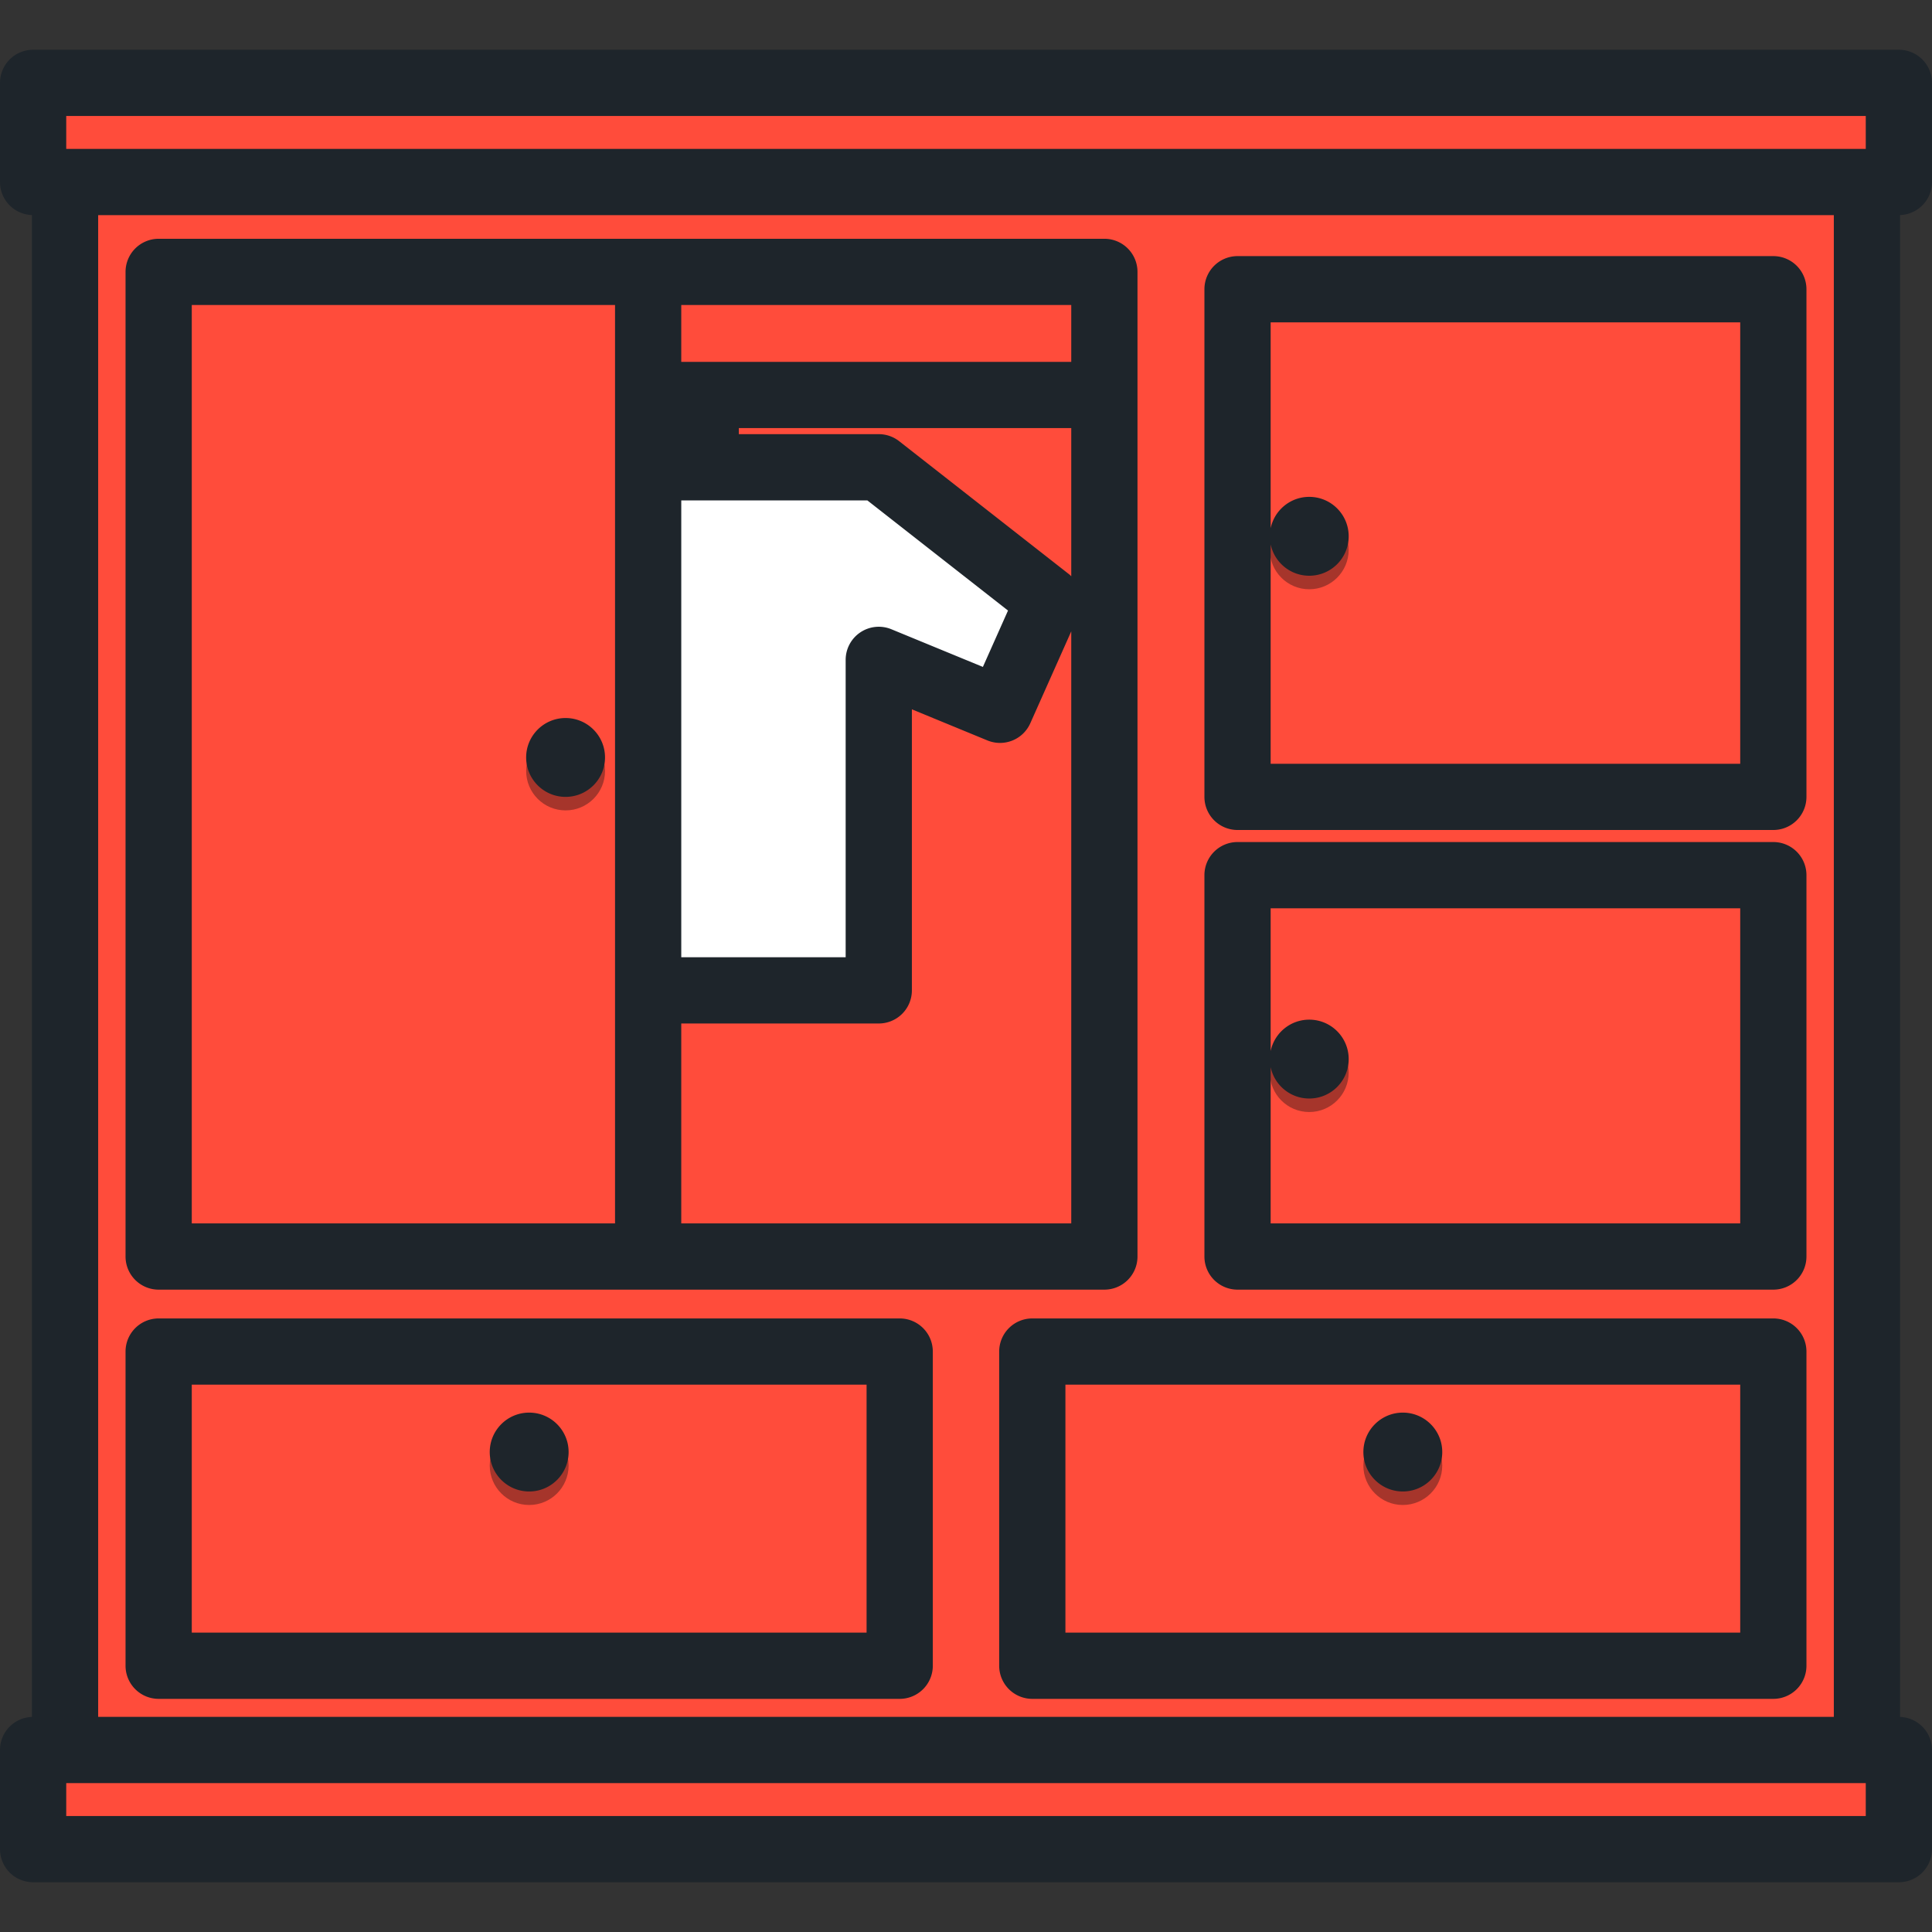 <svg xmlns="http://www.w3.org/2000/svg" xml:space="preserve" style="enable-background:new 0 0 512 512" viewBox="0 0 512 512">
  <rect x="0" y="0" width="512" height="512" fill="#333333" stroke="none"/>
  <path d="M17.239 43.355h477.52V468.65H17.239z" style="fill:#ff4c3b"/>
  <path d="M17.239 43.355h477.52V56.9H17.239z" style="fill:#ff4c3b"/>
  <path d="M8.776 21.962h494.453v26.275H8.776zM8.776 463.758h494.453v26.276H8.776zM42.046 358.172h196.382v83.271H42.046z" style="fill:#ff4c3b"/>
  <circle cx="140.236" cy="388.386" r="10.451" style="fill:#a6352b"/>
  <path d="M273.568 358.172H469.95v83.271H273.568z" style="fill:#ff4c3b"/>
  <circle cx="371.758" cy="388.386" r="10.45" style="fill:#a6352b"/>
  <path d="M171.761 72.06h129.716v260.941H171.761z" style="fill:#ff4c3b"/>
  <path d="M283.854 72.06h17.623v260.941h-17.623zM327.958 76.647h141.991v134.537H327.958z" style="fill:#ff4c3b"/>
  <circle cx="346.962" cy="145.712" r="10.449" style="fill:#a6352b"/>
  <path d="M327.958 231.92h141.991v101.069H327.958z" style="fill:#ff4c3b"/>
  <circle cx="346.962" cy="284.251" r="10.449" style="fill:#a6352b"/>
  <path d="M232.883 123.834h-96.411L91.421 159.12l12.916 28.985 32.135-13.231v87.585h96.411v-87.585l32.136 13.231 12.918-28.985z" style="fill:#fff"/>
  <path d="M42.046 72.06h129.716v260.941H42.046z" style="fill:#ff4c3b"/>
  <circle cx="149.89" cy="204.315" r="10.45" style="fill:#a6352b"/>
  <path d="M149.885 190.284c-5.771 0-10.45 4.678-10.45 10.449s4.678 10.449 10.45 10.449c5.771 0 10.451-4.677 10.451-10.449s-4.679-10.449-10.451-10.449zm88.543 159.114H42.046a8.776 8.776 0 0 0-8.776 8.776v83.266a8.775 8.775 0 0 0 8.776 8.776h196.382a8.776 8.776 0 0 0 8.776-8.776v-83.266a8.775 8.775 0 0 0-8.776-8.776zm-8.777 83.267H50.823v-65.713h178.829v65.713zM469.953 67.873H327.96a8.776 8.776 0 0 0-8.776 8.776v134.532a8.776 8.776 0 0 0 8.776 8.776h141.992a8.776 8.776 0 0 0 8.776-8.776V76.649a8.774 8.774 0 0 0-8.775-8.776zm-8.777 134.532H336.737v-58.15c.983 4.751 5.189 8.32 10.23 8.32 5.771 0 10.45-4.678 10.45-10.451 0-5.77-4.678-10.449-10.45-10.449-5.042 0-9.247 3.57-10.23 8.319V85.426h124.439v116.979zM512 48.237V21.962a8.775 8.775 0 0 0-8.776-8.776H8.776A8.775 8.775 0 0 0 0 21.962v26.275c0 4.742 3.762 8.595 8.463 8.76v398.005C3.762 455.168 0 459.021 0 463.763v26.275a8.775 8.775 0 0 0 8.776 8.776h494.447a8.776 8.776 0 0 0 8.776-8.776v-26.275c0-4.742-3.762-8.595-8.463-8.76V56.997c4.702-.166 8.464-4.019 8.464-8.76zm-17.553 433.025H17.553v-8.723h476.894v8.723zM26.016 454.986V57.014h459.967v397.973l-459.967-.001zM494.447 39.461H17.553v-8.723h476.894v8.723zm-24.494 183.688H327.96a8.776 8.776 0 0 0-8.776 8.776v101.068a8.776 8.776 0 0 0 8.776 8.776h141.992a8.776 8.776 0 0 0 8.776-8.776V231.926a8.775 8.775 0 0 0-8.775-8.777zm-8.777 101.069H336.737v-41.419c.983 4.75 5.189 8.319 10.23 8.319 5.771 0 10.45-4.677 10.45-10.449 0-5.773-4.678-10.45-10.45-10.45-5.042 0-9.247 3.57-10.23 8.32v-37.837h124.439v83.516zm8.777 25.18H273.571a8.776 8.776 0 0 0-8.776 8.776v83.266a8.775 8.775 0 0 0 8.776 8.776h196.382a8.776 8.776 0 0 0 8.776-8.776v-83.266a8.776 8.776 0 0 0-8.776-8.776zm-8.777 83.267H282.347v-65.713h178.829v65.713zm-320.938-37.41c5.769 0 10.45-4.676 10.45-10.449 0-5.771-4.681-10.449-10.45-10.449-5.774 0-10.452 4.678-10.452 10.449 0 5.772 4.678 10.449 10.452 10.449zm231.524 0c5.771 0 10.449-4.676 10.449-10.449 0-5.771-4.677-10.449-10.449-10.449-5.771 0-10.452 4.678-10.452 10.449.001 5.772 4.682 10.449 10.452 10.449zM42.046 341.77h250.625a8.776 8.776 0 0 0 8.776-8.776V72.055a8.775 8.775 0 0 0-8.776-8.776H42.046a8.776 8.776 0 0 0-8.776 8.776v260.939a8.775 8.775 0 0 0 8.776 8.776zm241.848-189.052c-.181-.17-.348-.352-.546-.508l-45.054-35.285a8.77 8.77 0 0 0-5.411-1.868h-37.087v-1.609h88.098v39.27zM180.541 80.832h103.353v15.064H180.541V80.832zm0 51.778h49.315l37.276 29.194-6.657 14.938-24.25-9.984a8.776 8.776 0 0 0-12.117 8.115v78.809h-43.565V132.61h-.002zm0 138.626h52.342a8.776 8.776 0 0 0 8.776-8.776v-74.48l20.018 8.242a8.778 8.778 0 0 0 11.358-4.543l10.858-24.365v156.904H180.541v-52.982zM50.823 80.832h112.166v243.386H50.823V80.832z" style="fill:#1e252b"/>
</svg>